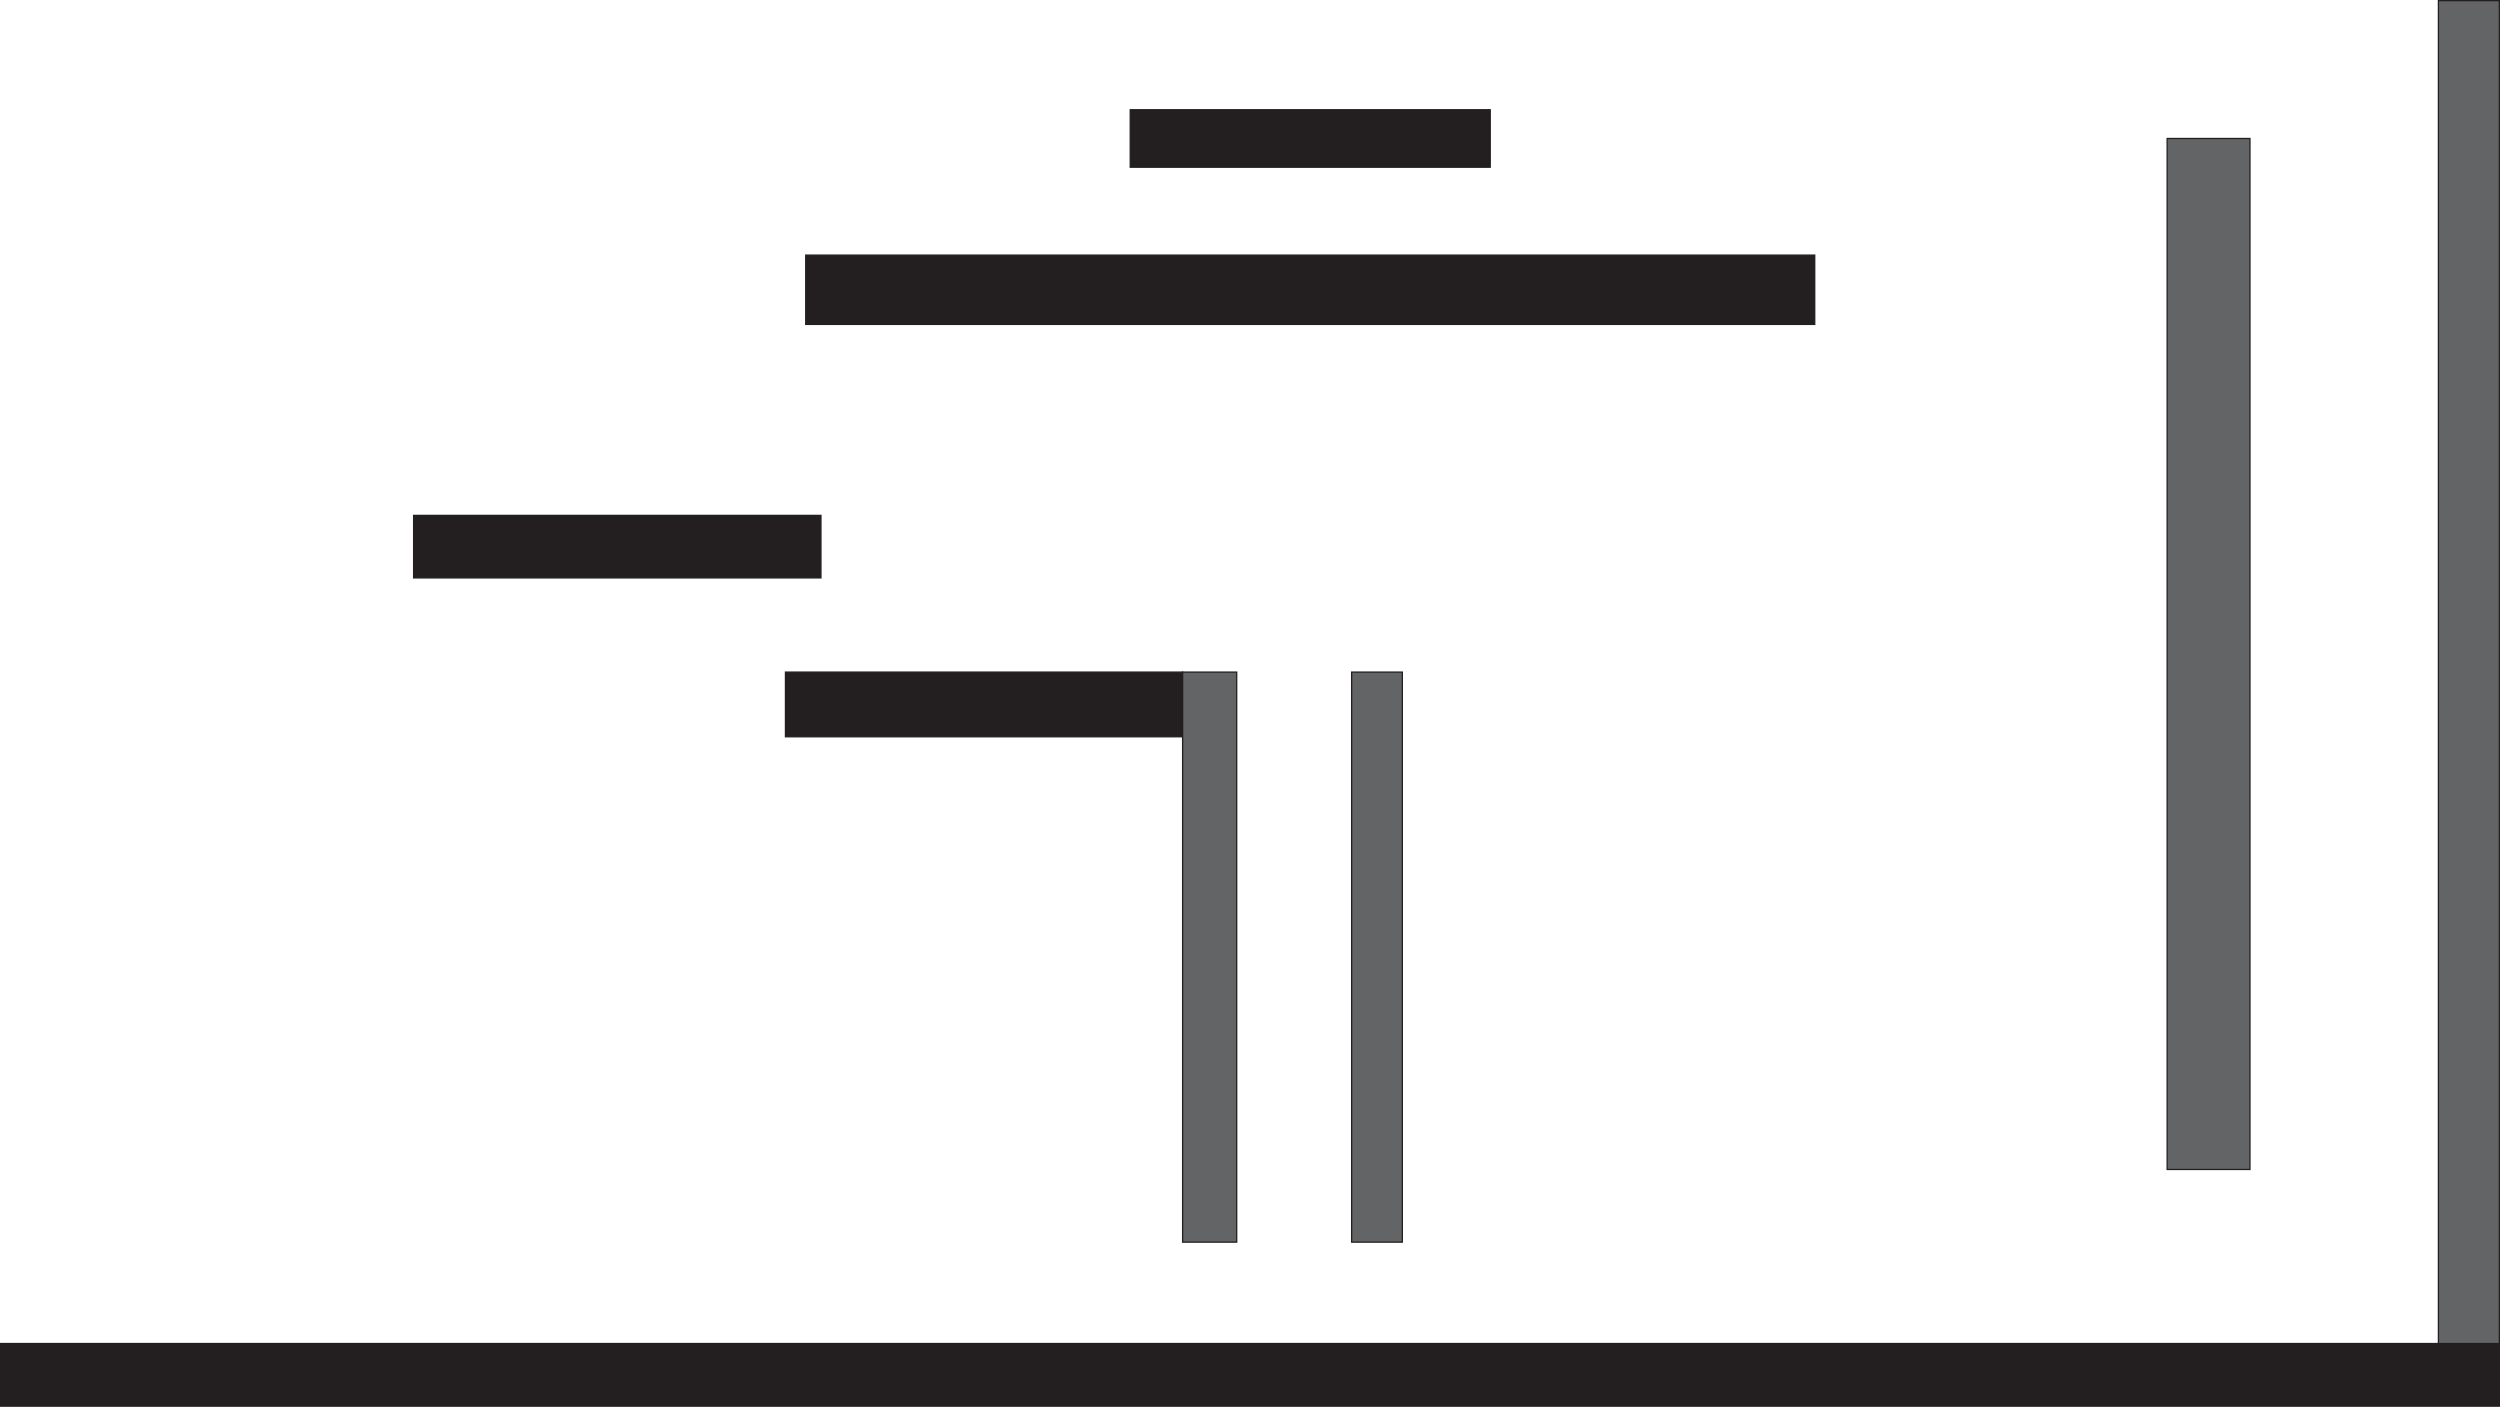 <?xml version="1.0" encoding="UTF-8"?>
<svg id="Layer_1" data-name="Layer 1" xmlns="http://www.w3.org/2000/svg" viewBox="0 0 1921 1081">
  <rect x=".5" y="1032.38" width="1920" height="48.12" style="fill: #231f20; stroke: #231f20; stroke-miterlimit: 10;"/>
  <rect x="1873.67" y=".5" width="46.83" height="1031.88" style="fill: #636466; stroke: #231f20; stroke-miterlimit: 10;"/>
  <rect x="1665.23" y="106.41" width="63.64" height="792.21" style="fill: #636466; stroke: #231f20; stroke-miterlimit: 10;"/>
  <rect x="619.12" y="196.02" width="775.32" height="53.25" style="fill: #231f20; stroke: #231f20; stroke-miterlimit: 10;"/>
  <rect x="317.82" y="396.02" width="312.99" height="48.05" style="fill: #231f20; stroke: #231f20; stroke-miterlimit: 10;"/>
  <rect x="603.54" y="516.44" width="305.19" height="49.71" style="fill: #231f20; stroke: #231f20; stroke-miterlimit: 10;"/>
  <rect x="868.47" y="84.33" width="276.62" height="44.16" style="fill: #231f20; stroke: #231f20; stroke-miterlimit: 10;"/>
  <rect x="908.73" y="516.44" width="41.56" height="438.02" style="fill: #636466; stroke: #231f20; stroke-miterlimit: 10;"/>
  <rect x="1038.6" y="516.44" width="38.96" height="438.02" style="fill: #636466; stroke: #231f20; stroke-miterlimit: 10;"/>
</svg>